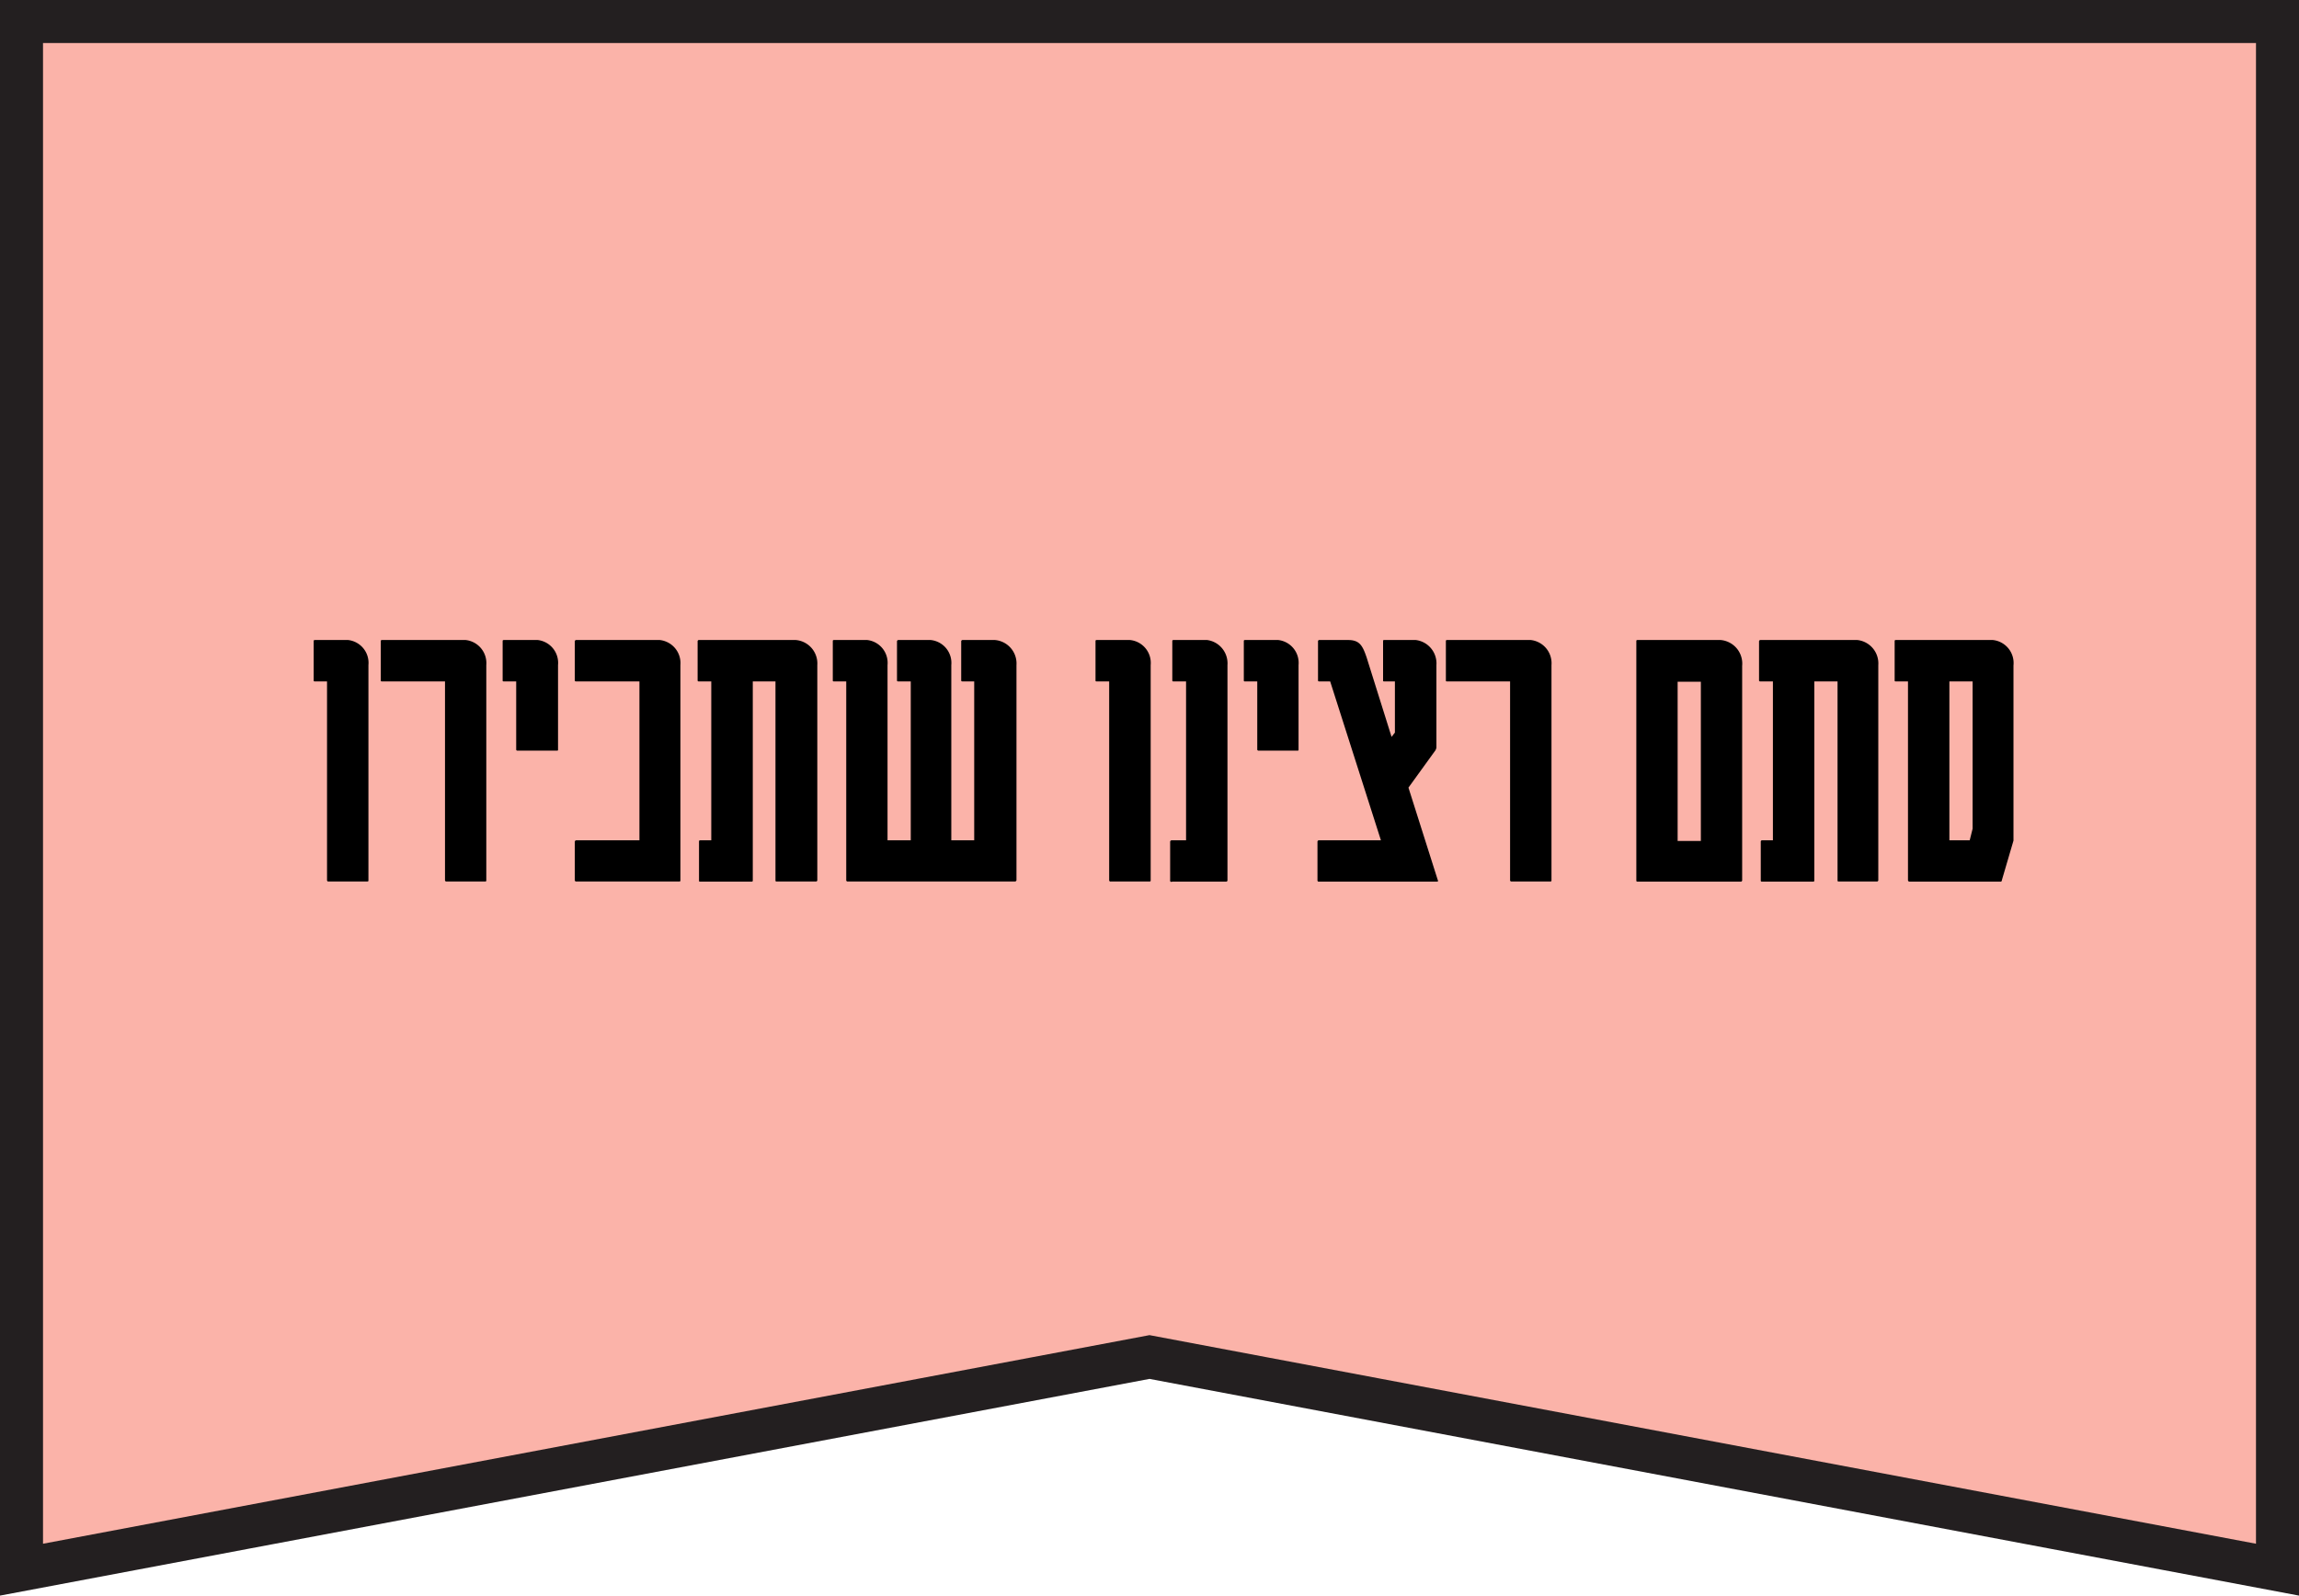 <svg xmlns="http://www.w3.org/2000/svg" viewBox="0 0 213.78 148.41"><defs><style>.cls-1{fill:#fbb3a9;stroke:#231f20;stroke-miterlimit:10;stroke-width:4px;}</style></defs><title>Asset 2</title><g id="Layer_2" data-name="Layer 2"><g id="Layer_1-2" data-name="Layer 1"><polygon class="cls-1" points="211.78 146 106.89 126.22 2 146 2 2 211.78 2 211.78 146"/><path d="M30.41,81.87V63.38H29.3c-.1,0-.13,0-.13-.1V59.67c0-.1,0-.14.13-.14h3.07a2.14,2.14,0,0,1,1.89,2.33v20c0,.1,0,.13-.13.13H30.55A.12.12,0,0,1,30.41,81.87Z"/><path d="M41.38,81.87V63.38H35.54c-.1,0-.13,0-.13-.1V59.67c0-.1,0-.14.13-.14H43.3a2.16,2.16,0,0,1,1.92,2.33v20c0,.1,0,.13-.13.13H41.48A.12.12,0,0,1,41.38,81.87Z"/><path d="M48,69.72V63.38H46.88c-.11,0-.14,0-.14-.1V59.67c0-.1,0-.14.14-.14H50a2.14,2.14,0,0,1,1.89,2.33v7.86c0,.07,0,.1-.11.1H48.12C48.06,69.82,48,69.79,48,69.72Z"/><path d="M53.45,81.87V78.29a.14.14,0,0,1,.14-.13h5.87V63.38H53.59c-.07,0-.14,0-.14-.1V59.67a.13.13,0,0,1,.14-.14h7.76a2.16,2.16,0,0,1,1.92,2.33v20c0,.1,0,.13-.13.13H53.59A.12.12,0,0,1,53.45,81.87Z"/><path d="M65,81.87V78.29c0-.07,0-.13.14-.13h1V63.38H65c-.07,0-.13,0-.13-.1V59.67a.12.12,0,0,1,.13-.14h9a2.19,2.19,0,0,1,2,2.33v20a.12.12,0,0,1-.14.13H72.24c-.1,0-.13,0-.13-.13V63.38H70V81.87c0,.1,0,.13-.14.13H65.13C65,82,65,82,65,81.87Z"/><path d="M78.69,81.87V63.38H77.57c-.1,0-.13,0-.13-.1V59.67c0-.1,0-.14.13-.14h3.07a2.14,2.14,0,0,1,1.89,2.33v16.3h2.16V63.38H83.54c-.06,0-.13,0-.13-.1V59.67a.13.13,0,0,1,.13-.14h3a2.14,2.14,0,0,1,1.92,2.33v16.3h2.13V63.38H89.52c-.07,0-.14,0-.14-.1V59.67a.13.13,0,0,1,.14-.14h3a2.19,2.19,0,0,1,2,2.33v20a.14.14,0,0,1-.14.13H78.82A.12.12,0,0,1,78.69,81.87Z"/><path d="M103.14,81.87V63.38H102c-.1,0-.13,0-.13-.1V59.67c0-.1,0-.14.13-.14h3.07A2.14,2.14,0,0,1,107,61.86v20c0,.1,0,.13-.14.13h-3.57A.12.12,0,0,1,103.14,81.87Z"/><path d="M108.81,81.87V78.29a.14.14,0,0,1,.14-.13h1.34V63.38h-1.14c-.1,0-.14,0-.14-.1V59.67c0-.1,0-.14.14-.14h3.1a2.19,2.19,0,0,1,1.89,2.33v20A.12.12,0,0,1,114,82H109A.12.12,0,0,1,108.81,81.87Z"/><path d="M116.91,69.72V63.38h-1.12c-.1,0-.13,0-.13-.1V59.67c0-.1,0-.14.13-.14h3.07a2.14,2.14,0,0,1,1.89,2.33v7.86c0,.07,0,.1-.1.1H117C117,69.82,116.91,69.79,116.91,69.72Z"/><path d="M122.51,81.87V78.29a.13.13,0,0,1,.13-.13h5.77l-4.72-14.78h-1c-.07,0-.13,0-.13-.1V59.67a.12.12,0,0,1,.13-.14h2.67c1.08,0,1.35.54,1.72,1.62l2.32,7.39.31-.4V63.38h-1c-.07,0-.1,0-.1-.1V59.67c0-.1,0-.14.1-.14h2.94a2.19,2.19,0,0,1,1.92,2.33v7.66c0,.1-.07.2-.07.24l-2.53,3.5,2.73,8.61c.07.1,0,.13-.13.13h-10.9A.12.12,0,0,1,122.51,81.87Z"/><path d="M140.42,81.87V63.38h-5.84c-.1,0-.13,0-.13-.1V59.67c0-.1,0-.14.13-.14h7.76a2.17,2.17,0,0,1,1.93,2.33v20c0,.1,0,.13-.14.13h-3.61A.12.12,0,0,1,140.42,81.87Z"/><path d="M152.16,81.87V59.67c0-.1,0-.14.13-.14H160a2.2,2.2,0,0,1,2,2.4V81.87a.12.12,0,0,1-.14.13h-9.55C152.19,82,152.16,82,152.16,81.87Zm6-3.65V63.41H156V78.22Z"/><path d="M163.73,81.87V78.29a.12.12,0,0,1,.13-.13h1V63.38h-1.15c-.07,0-.14,0-.14-.1V59.67a.13.13,0,0,1,.14-.14h9a2.19,2.19,0,0,1,1.95,2.33v20a.12.12,0,0,1-.13.13H171c-.1,0-.13,0-.13-.13V63.38h-2.16V81.87c0,.1,0,.13-.14.13h-4.69C163.76,82,163.73,82,163.73,81.87Z"/><path d="M177.42,81.87V63.38h-1.11c-.1,0-.13,0-.13-.1V59.67c0-.1,0-.14.13-.14h9a2.15,2.15,0,0,1,1.92,2.36v16.3l-1.08,3.68A.12.12,0,0,1,186,82h-8.47A.14.14,0,0,1,177.42,81.87Zm5.74-3.71.27-1.08V63.38h-2.16V78.16Z"/></g></g></svg>